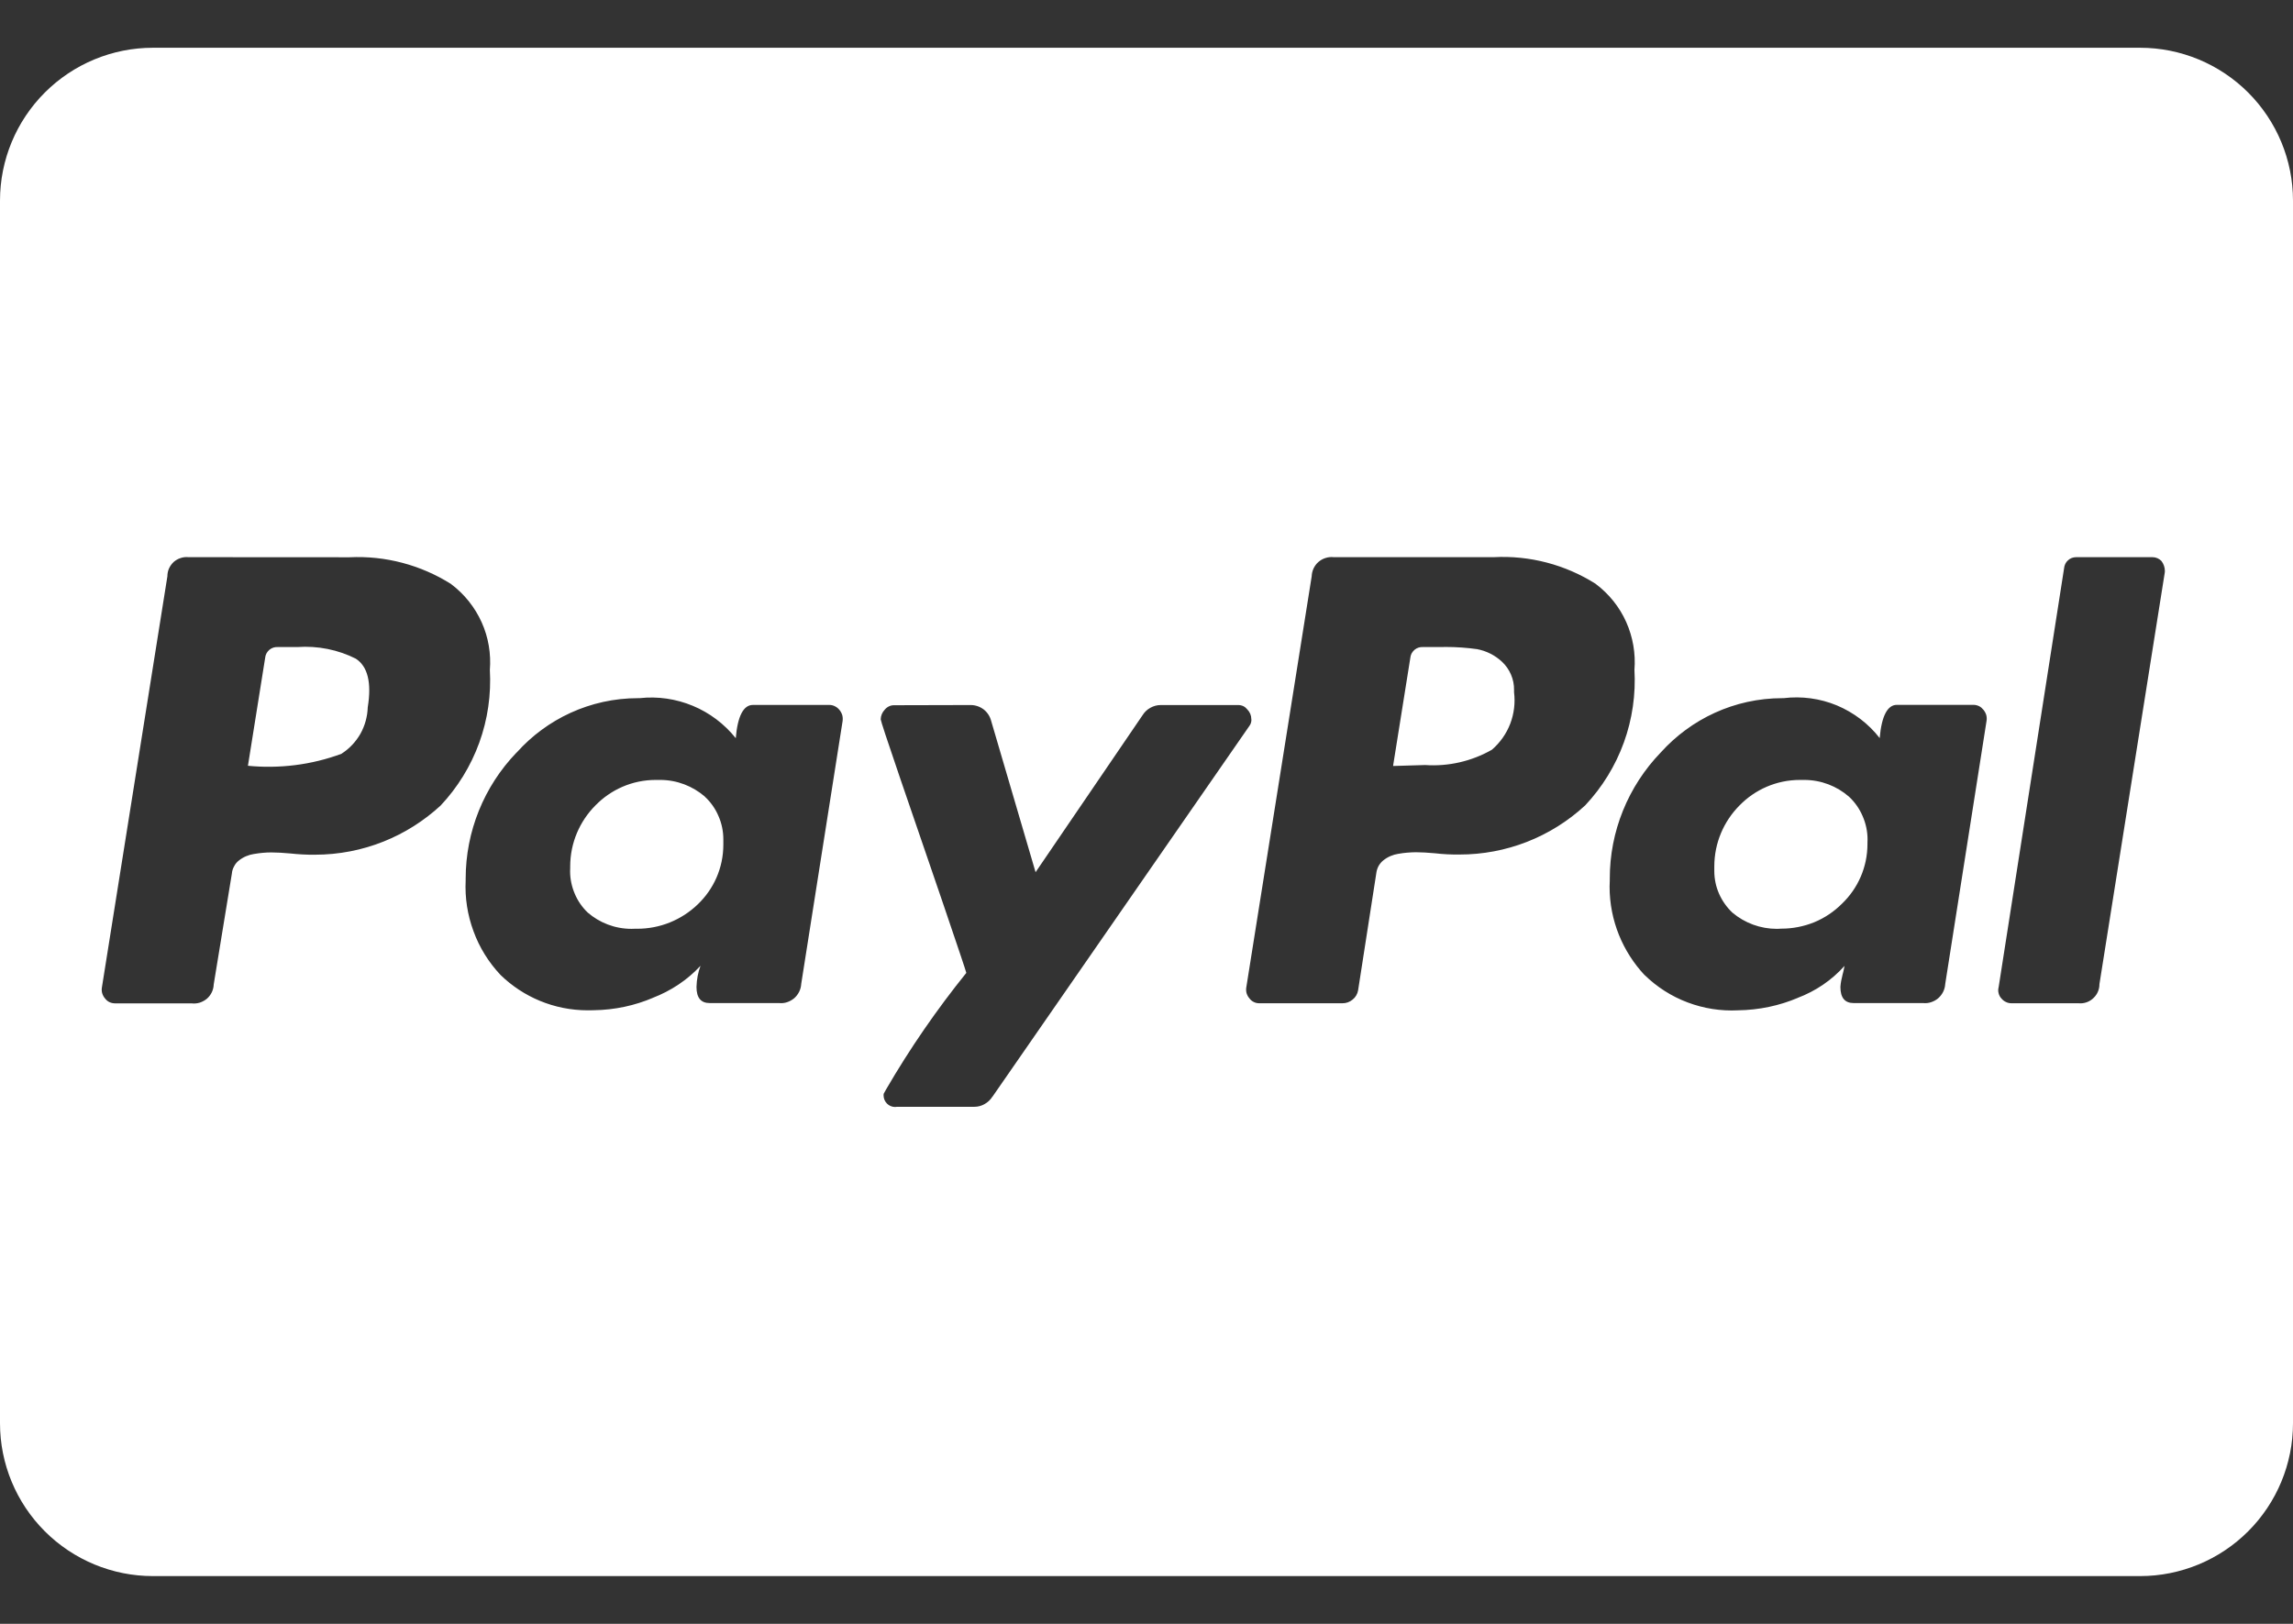 <svg width="24" height="17" viewBox="0 0 24 17" fill="none" xmlns="http://www.w3.org/2000/svg">
<rect x="0" y="0" width="24" height="17" fill="#333333" stroke="none"/>
<path d="M22.4 16.5H1.6C1.176 16.5 0.769 16.331 0.469 16.031C0.169 15.731 0 15.324 0 14.9L0 2.1C0 1.676 0.169 1.269 0.469 0.969C0.769 0.669 1.176 0.5 1.6 0.5L22.4 0.5C22.824 0.5 23.231 0.669 23.531 0.969C23.831 1.269 24 1.676 24 2.1V14.9C24 15.324 23.831 15.731 23.531 16.031C23.231 16.331 22.824 16.5 22.4 16.5ZM9.355 7.383C9.336 7.383 9.318 7.388 9.302 7.396C9.286 7.404 9.271 7.416 9.26 7.43C9.234 7.457 9.219 7.493 9.218 7.53C9.218 7.544 9.283 7.743 9.423 8.152L9.726 9.036L9.867 9.448C10.024 9.91 10.107 10.156 10.114 10.185C9.804 10.57 9.523 10.977 9.275 11.404L9.249 11.451L9.248 11.467C9.248 11.534 9.302 11.589 9.369 11.589L9.387 11.587H9.387H10.199C10.236 11.587 10.274 11.577 10.306 11.558C10.339 11.54 10.367 11.513 10.387 11.481L10.388 11.481L13.076 7.601C13.09 7.583 13.098 7.56 13.098 7.537L13.097 7.527V7.527C13.097 7.49 13.082 7.454 13.055 7.427C13.044 7.413 13.03 7.401 13.014 7.393C12.997 7.385 12.979 7.381 12.961 7.381H12.149C12.111 7.381 12.074 7.391 12.04 7.41C12.007 7.428 11.979 7.455 11.959 7.487L11.959 7.487L10.839 9.131L10.375 7.55C10.363 7.502 10.336 7.459 10.297 7.428C10.258 7.398 10.21 7.381 10.16 7.381L10.143 7.381H10.143L9.355 7.383ZM18.673 7.309H18.656C18.151 7.309 17.697 7.529 17.383 7.877L17.382 7.878C17.04 8.233 16.848 8.706 16.849 9.199V9.217V9.217C16.848 9.237 16.847 9.258 16.847 9.282C16.847 9.64 16.987 9.966 17.213 10.208L17.213 10.207C17.342 10.333 17.495 10.431 17.663 10.494C17.832 10.558 18.012 10.586 18.191 10.577H18.188C18.413 10.574 18.626 10.528 18.821 10.445L18.81 10.449C19.007 10.375 19.173 10.26 19.305 10.113L19.306 10.112C19.299 10.149 19.292 10.183 19.283 10.213L19.285 10.206C19.274 10.247 19.266 10.289 19.263 10.331V10.333C19.263 10.445 19.309 10.501 19.401 10.501H20.128C20.156 10.504 20.185 10.501 20.212 10.492C20.239 10.483 20.265 10.469 20.286 10.451C20.308 10.432 20.325 10.409 20.338 10.384C20.351 10.358 20.358 10.331 20.36 10.302V10.301L20.792 7.55C20.796 7.529 20.795 7.508 20.79 7.487C20.784 7.467 20.774 7.448 20.761 7.432C20.748 7.416 20.733 7.402 20.715 7.393C20.696 7.384 20.676 7.379 20.656 7.379H19.854C19.756 7.379 19.694 7.495 19.674 7.727C19.557 7.576 19.402 7.459 19.226 7.385C19.05 7.312 18.858 7.286 18.668 7.309L18.673 7.308V7.309ZM6.698 7.309H6.679C6.175 7.309 5.721 7.529 5.409 7.877L5.407 7.878C5.065 8.233 4.874 8.706 4.874 9.199V9.217V9.217C4.865 9.398 4.893 9.579 4.956 9.749C5.018 9.92 5.115 10.075 5.239 10.207L5.239 10.207C5.475 10.436 5.797 10.577 6.153 10.577L6.217 10.576H6.214C6.435 10.573 6.645 10.527 6.837 10.445L6.826 10.449C7.025 10.373 7.195 10.258 7.331 10.112L7.332 10.111C7.307 10.177 7.292 10.253 7.29 10.331V10.333C7.29 10.445 7.336 10.501 7.427 10.501H8.154C8.182 10.504 8.211 10.501 8.238 10.492C8.265 10.483 8.29 10.469 8.312 10.451C8.334 10.432 8.351 10.409 8.364 10.384C8.377 10.358 8.384 10.331 8.386 10.302V10.301L8.819 7.55C8.822 7.529 8.821 7.508 8.816 7.488C8.81 7.468 8.8 7.449 8.787 7.433C8.774 7.417 8.759 7.404 8.741 7.395C8.722 7.385 8.702 7.38 8.682 7.38H7.88C7.782 7.38 7.72 7.497 7.701 7.728C7.582 7.579 7.427 7.462 7.251 7.389C7.075 7.316 6.884 7.288 6.694 7.309L6.699 7.309L6.698 7.309ZM21.741 5.833L21.731 5.833C21.699 5.833 21.668 5.844 21.645 5.866C21.621 5.887 21.607 5.917 21.604 5.949L20.919 10.335C20.913 10.356 20.913 10.378 20.919 10.399C20.924 10.42 20.935 10.44 20.95 10.455C20.963 10.47 20.978 10.482 20.996 10.49C21.014 10.499 21.033 10.503 21.053 10.503H21.753L21.774 10.504C21.827 10.504 21.878 10.483 21.915 10.445C21.953 10.408 21.974 10.357 21.974 10.304V10.303L22.658 5.993L22.659 5.978C22.659 5.94 22.646 5.903 22.623 5.873V5.873C22.599 5.848 22.565 5.833 22.53 5.833L22.52 5.833H21.741ZM13.961 5.833C13.933 5.83 13.904 5.832 13.876 5.841C13.849 5.849 13.823 5.863 13.801 5.882C13.779 5.9 13.762 5.924 13.749 5.95C13.737 5.976 13.73 6.004 13.729 6.033L13.045 10.334C13.041 10.354 13.042 10.376 13.047 10.396C13.053 10.416 13.062 10.434 13.076 10.45C13.088 10.467 13.103 10.48 13.121 10.489C13.14 10.499 13.16 10.503 13.18 10.503H14.05C14.089 10.504 14.127 10.49 14.157 10.465C14.188 10.441 14.208 10.406 14.215 10.367V10.366L14.405 9.143C14.408 9.117 14.416 9.091 14.428 9.068C14.441 9.044 14.459 9.023 14.479 9.007C14.525 8.97 14.58 8.947 14.638 8.938H14.64C14.694 8.928 14.756 8.923 14.819 8.922C14.875 8.922 14.943 8.926 15.02 8.933C15.104 8.943 15.19 8.947 15.275 8.946C15.763 8.947 16.234 8.763 16.592 8.431L16.591 8.432C16.769 8.243 16.907 8.019 16.996 7.774C17.085 7.529 17.122 7.269 17.107 7.009V7.014C17.121 6.842 17.091 6.669 17.021 6.512C16.951 6.355 16.841 6.218 16.703 6.114L16.701 6.112C16.383 5.911 16.01 5.813 15.634 5.833H15.638L13.961 5.833ZM1.973 5.833C1.945 5.83 1.917 5.833 1.891 5.842C1.864 5.85 1.839 5.865 1.818 5.883C1.798 5.902 1.781 5.925 1.769 5.951C1.758 5.976 1.752 6.004 1.752 6.032V6.033L1.067 10.335C1.063 10.355 1.064 10.376 1.069 10.396C1.075 10.416 1.084 10.435 1.098 10.451C1.11 10.467 1.125 10.481 1.143 10.49C1.162 10.499 1.182 10.504 1.202 10.504H2.005C2.033 10.508 2.062 10.505 2.09 10.497C2.117 10.488 2.143 10.474 2.165 10.456C2.187 10.437 2.204 10.414 2.217 10.388C2.229 10.362 2.236 10.334 2.237 10.305L2.427 9.145C2.429 9.119 2.437 9.093 2.45 9.07C2.462 9.046 2.479 9.025 2.5 9.009C2.546 8.972 2.601 8.949 2.659 8.94H2.661C2.72 8.93 2.779 8.924 2.839 8.924H2.84C2.896 8.924 2.963 8.928 3.04 8.935C3.124 8.944 3.209 8.949 3.294 8.948C3.803 8.948 4.265 8.753 4.612 8.433L4.611 8.434C4.789 8.245 4.927 8.021 5.016 7.776C5.105 7.531 5.142 7.271 5.127 7.011V7.016C5.141 6.844 5.112 6.671 5.041 6.514C4.97 6.357 4.861 6.22 4.723 6.116L4.721 6.114C4.404 5.914 4.033 5.816 3.659 5.834H3.663L1.973 5.833ZM18.629 9.723L18.597 9.724C18.427 9.724 18.262 9.664 18.132 9.554L18.133 9.555C18.074 9.499 18.026 9.432 17.993 9.357C17.96 9.282 17.943 9.201 17.943 9.119L17.943 9.089V9.071C17.943 8.822 18.044 8.596 18.207 8.432C18.368 8.267 18.592 8.165 18.84 8.165H18.862H18.861L18.883 8.165C19.063 8.165 19.226 8.231 19.351 8.339L19.351 8.339C19.413 8.396 19.462 8.466 19.495 8.543C19.529 8.62 19.547 8.704 19.547 8.788L19.546 8.82V8.819V8.835C19.546 9.081 19.444 9.303 19.279 9.461C19.196 9.544 19.098 9.61 18.989 9.655C18.88 9.699 18.764 9.722 18.647 9.722H18.63L18.629 9.723ZM6.643 9.723L6.61 9.724C6.435 9.724 6.275 9.66 6.152 9.554L6.153 9.555C6.094 9.499 6.047 9.431 6.016 9.357C5.984 9.282 5.967 9.202 5.967 9.121L5.968 9.089V9.071C5.968 8.822 6.069 8.596 6.232 8.432C6.393 8.267 6.616 8.165 6.864 8.165H6.887H6.886L6.909 8.165C7.088 8.165 7.251 8.231 7.377 8.339L7.376 8.339C7.438 8.396 7.487 8.465 7.52 8.543C7.554 8.62 7.571 8.703 7.571 8.787L7.571 8.82V8.819V8.842C7.571 9.088 7.469 9.309 7.304 9.467C7.133 9.632 6.905 9.724 6.668 9.723H6.643ZM14.581 8.017L14.761 6.889C14.762 6.873 14.767 6.857 14.774 6.842C14.782 6.827 14.793 6.814 14.805 6.803C14.818 6.792 14.833 6.784 14.849 6.779C14.865 6.774 14.881 6.773 14.898 6.774H15.087L15.128 6.773C15.244 6.773 15.357 6.781 15.469 6.797L15.456 6.795C15.559 6.814 15.649 6.861 15.72 6.927C15.761 6.965 15.793 7.011 15.815 7.062C15.837 7.113 15.848 7.168 15.847 7.223L15.847 7.249V7.247C15.861 7.359 15.847 7.472 15.807 7.577C15.767 7.681 15.701 7.775 15.616 7.848L15.615 7.849C15.403 7.97 15.159 8.026 14.915 8.009H14.919L14.583 8.019L14.581 8.017ZM2.595 8.017L2.775 6.889C2.776 6.873 2.781 6.857 2.788 6.842C2.796 6.827 2.807 6.814 2.819 6.803C2.832 6.792 2.847 6.784 2.863 6.779C2.879 6.774 2.895 6.773 2.912 6.774H3.111C3.325 6.759 3.538 6.801 3.729 6.898L3.723 6.895C3.849 6.976 3.891 7.146 3.849 7.405C3.846 7.502 3.82 7.596 3.773 7.681C3.725 7.765 3.658 7.837 3.577 7.889L3.575 7.891C3.26 8.008 2.921 8.05 2.586 8.016L2.595 8.017Z" fill="white"/>
</svg>
